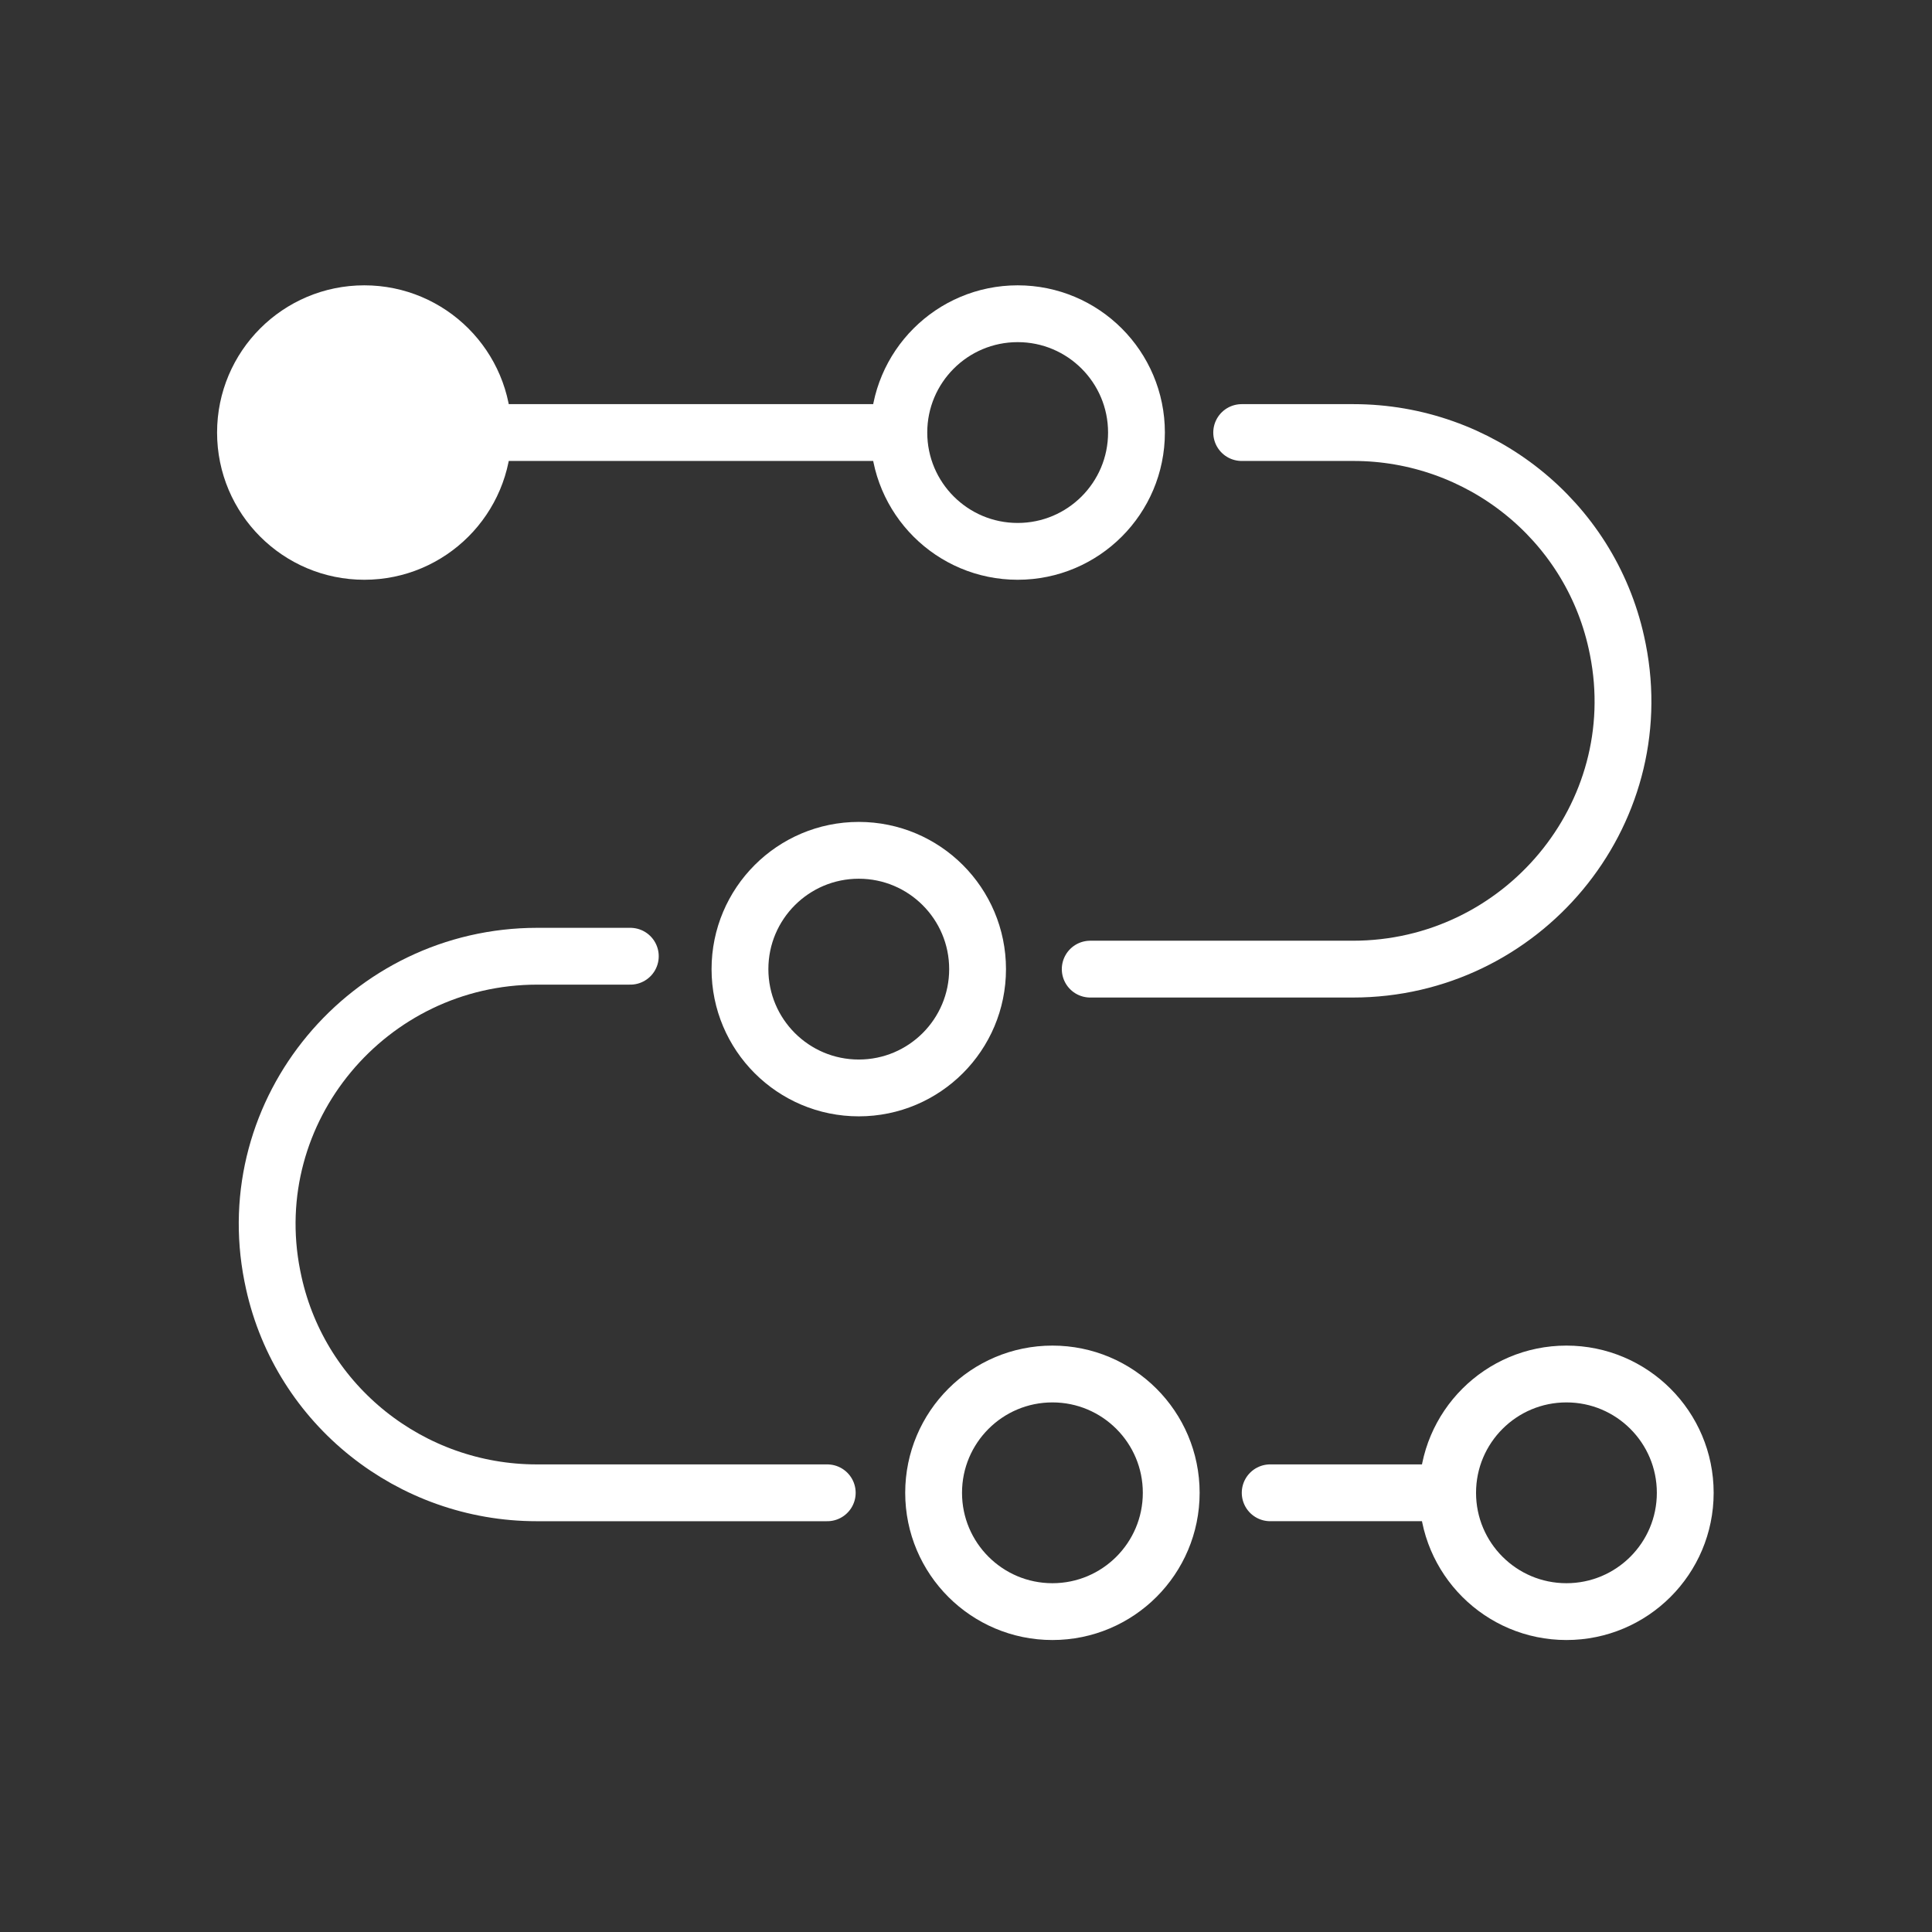 <svg width="160" height="160" viewBox="0 0 160 160" fill="none" xmlns="http://www.w3.org/2000/svg">
<rect x="0" y="0" width="160" height="160" fill="#333333" stroke="none"/>
<path d="M30.169 45.661C35.603 45.661 40.008 41.255 40.008 35.822C40.008 30.387 35.603 25.982 30.169 25.982C24.735 25.982 20.33 30.387 20.33 35.822C20.33 41.255 24.735 45.661 30.169 45.661Z" fill="white" stroke="white" stroke-width="4.705" stroke-miterlimit="10"/>
<path d="M84.279 45.661C89.713 45.661 94.118 41.255 94.118 35.822C94.118 30.387 89.713 25.982 84.279 25.982C78.845 25.982 74.439 30.387 74.439 35.822C74.439 41.255 78.845 45.661 84.279 45.661Z" stroke="white" stroke-width="4.705" stroke-miterlimit="10"/>
<path d="M71.12 90.098C76.554 90.098 80.959 85.693 80.959 80.259C80.959 74.825 76.554 70.42 71.12 70.42C65.686 70.42 61.281 74.825 61.281 80.259C61.281 85.693 65.686 90.098 71.12 90.098Z" stroke="white" stroke-width="4.705" stroke-miterlimit="10"/>
<path d="M87.157 133.467C92.591 133.467 96.996 129.062 96.996 123.628C96.996 118.194 92.591 113.789 87.157 113.789C81.724 113.789 77.318 118.194 77.318 123.628C77.318 129.062 81.724 133.467 87.157 133.467Z" stroke="white" stroke-width="4.705" stroke-miterlimit="10"/>
<path d="M129.726 133.467C135.16 133.467 139.565 129.062 139.565 123.628C139.565 118.194 135.16 113.789 129.726 113.789C124.292 113.789 119.887 118.194 119.887 123.628C119.887 129.062 124.292 133.467 129.726 133.467Z" stroke="white" stroke-width="4.705" stroke-miterlimit="10"/>
<path d="M102.83 35.822H112.084C122.516 35.822 131.617 43.037 133.864 53.218C133.907 53.408 133.947 53.601 133.985 53.794C136.703 67.518 126.03 80.259 112.039 80.259H90.287" stroke="white" stroke-width="4.705" stroke-linecap="round" stroke-linejoin="round"/>
<path d="M68.51 123.628H44.451C34.019 123.628 24.918 116.413 22.671 106.234C22.628 106.042 22.588 105.849 22.55 105.656C19.832 91.932 30.505 79.191 44.496 79.191H52.201" stroke="white" stroke-width="4.705" stroke-linecap="round" stroke-linejoin="round"/>
<path d="M105.191 123.627H119.887" stroke="white" stroke-width="4.705" stroke-linecap="round" stroke-linejoin="round"/>
<path d="M41.414 35.822H73.386" stroke="white" stroke-width="4.705" stroke-linecap="round" stroke-linejoin="round"/>
</svg>
